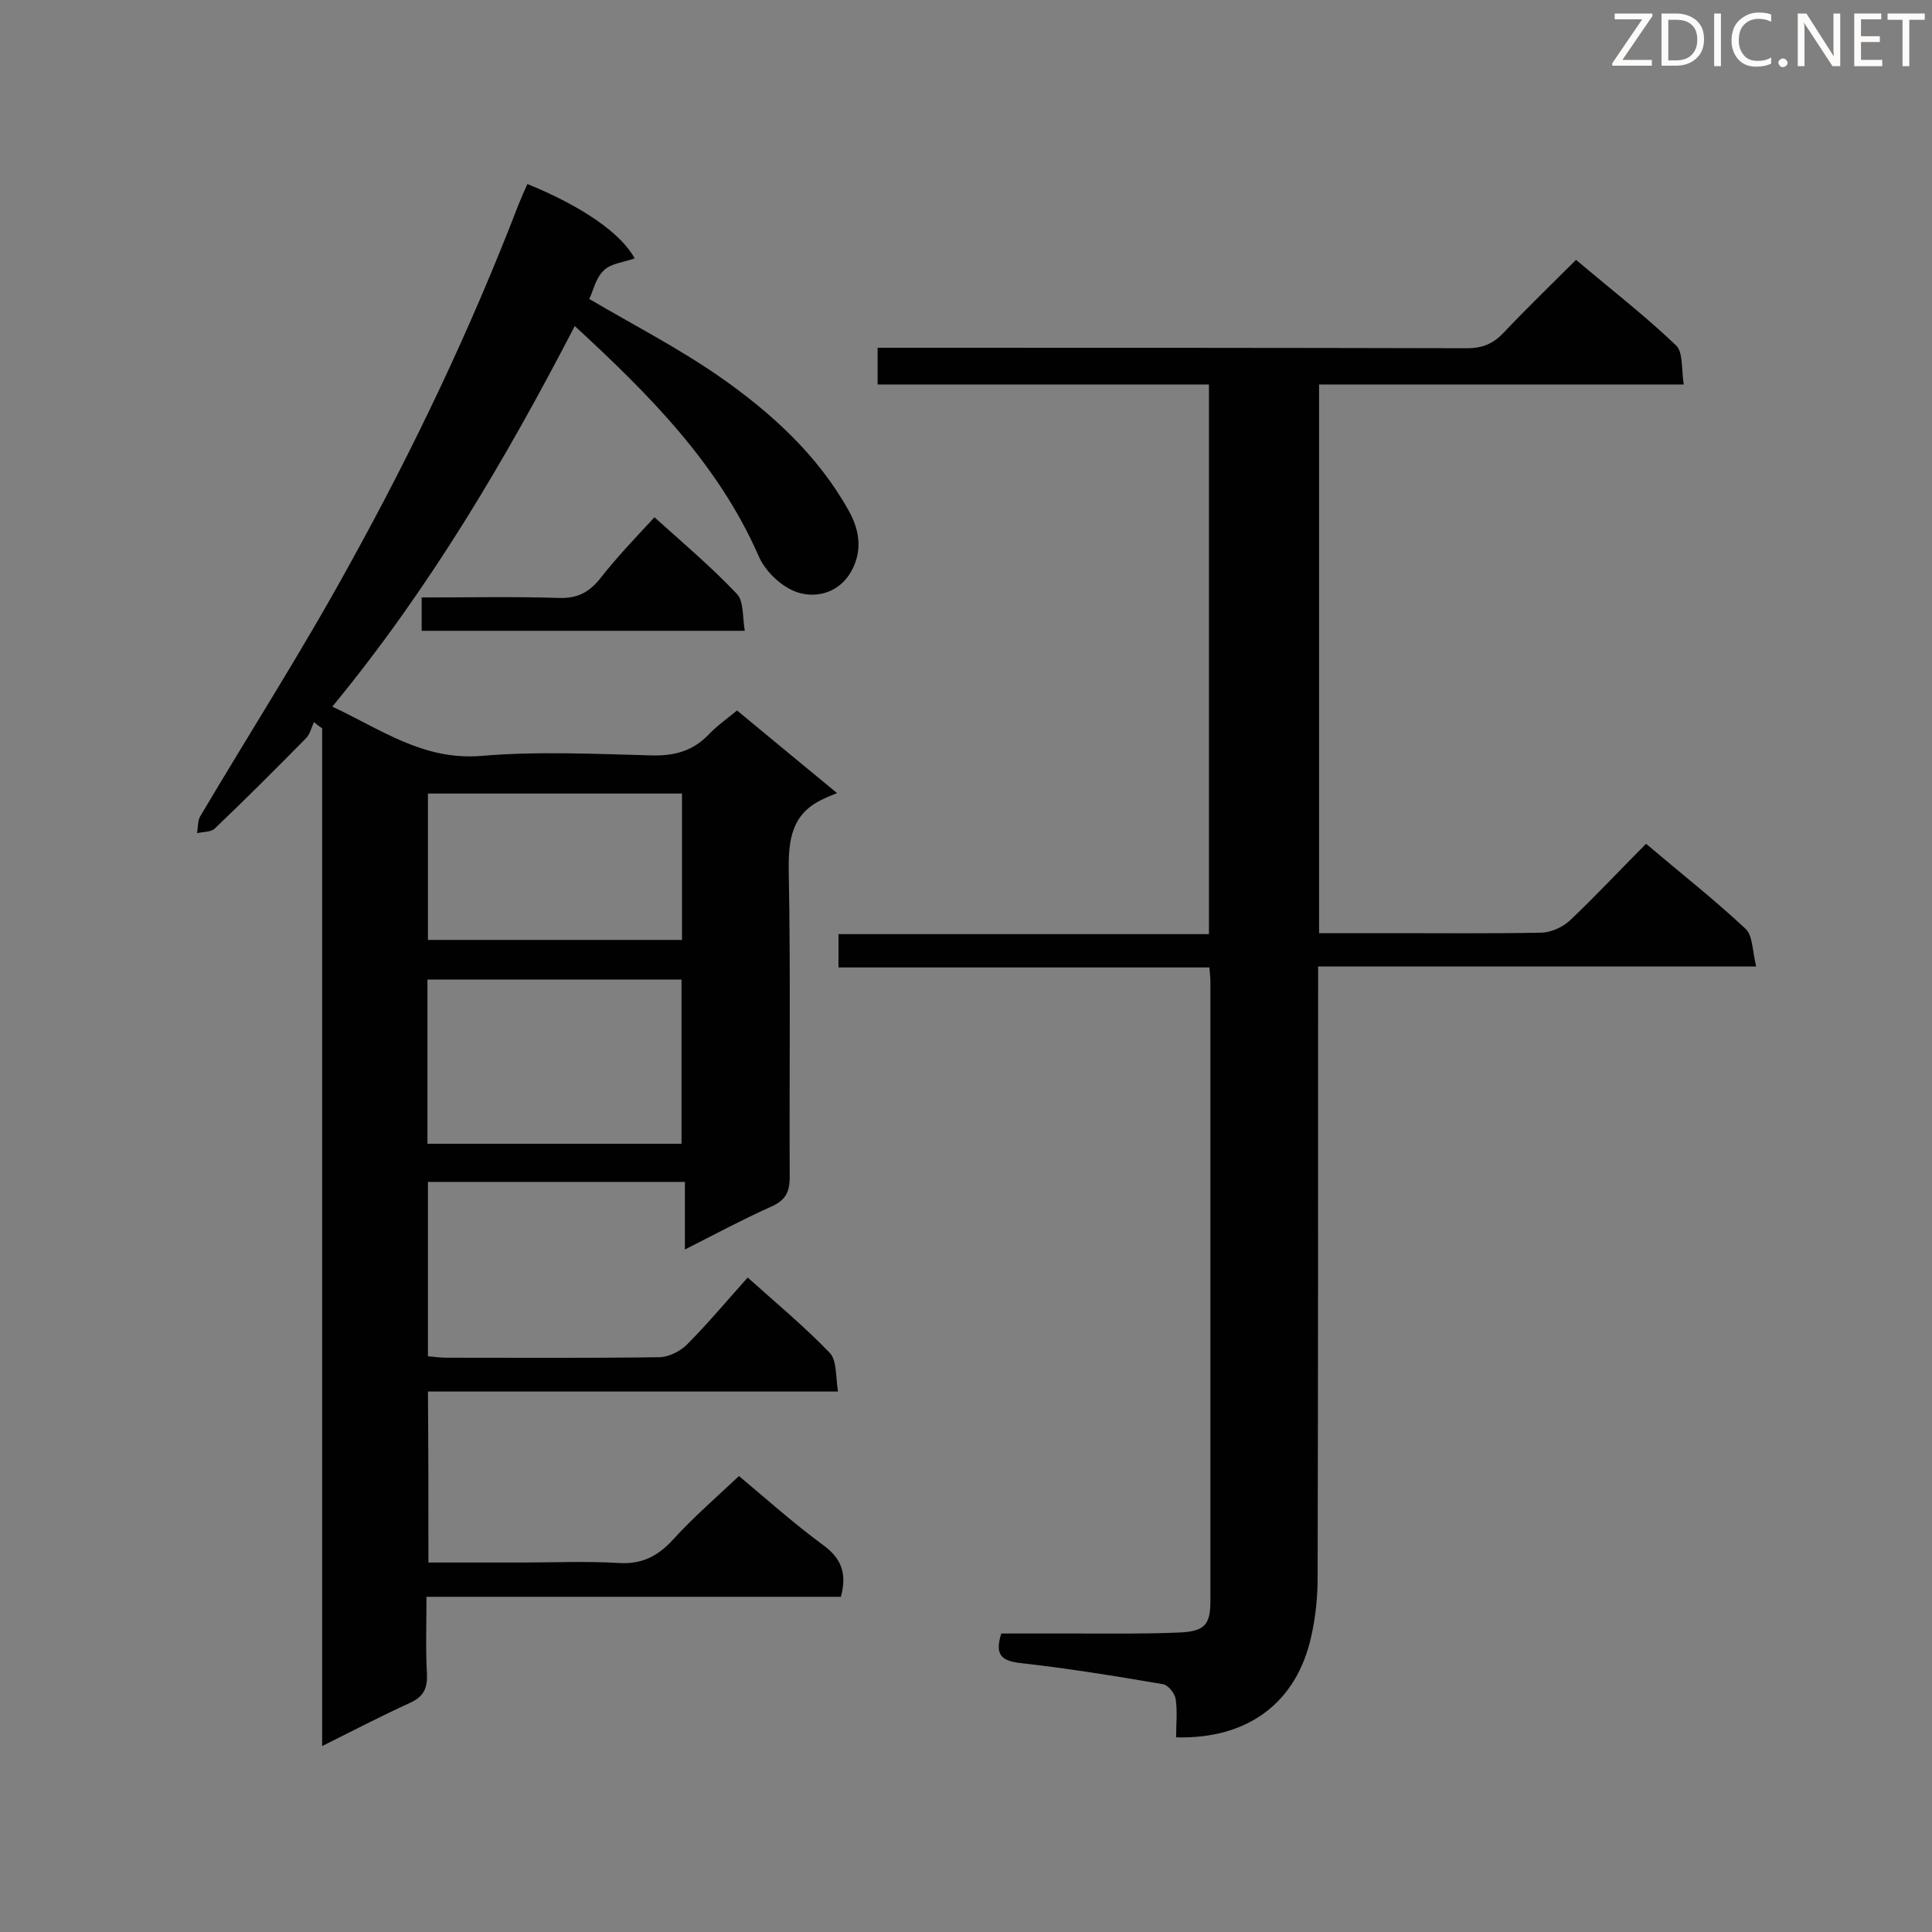 <svg enable-background="new 0 0 400 400" viewBox="0 0 400 400" xmlns="http://www.w3.org/2000/svg"><rect x="0" y="0" width="400" height="400" fill="#808080" stroke="none"/><path d="m88.7 323.5h19.3c6.7 0 13.4-.3 20.1.1 4.8.3 8.1-1.4 11.3-4.9 4.1-4.5 8.7-8.5 13.6-13.1 5.5 4.6 11.2 9.7 17.3 14.2 3.9 2.8 5.1 5.9 3.8 10.8-28.3 0-56.7 0-85.8 0 0 5.7-.2 10.8.1 16 .1 3-.7 4.7-3.6 6-5.9 2.7-11.7 5.7-18.1 8.9 0-70.7 0-140.7 0-210.7-.6-.4-1.1-.8-1.7-1.3-.5 1.1-.8 2.5-1.7 3.4-6.2 6.3-12.5 12.6-18.9 18.7-.8.7-2.4.6-3.6.9.2-1.1.1-2.4.6-3.4 10.3-17.4 21.2-34.4 30.9-52.1 13.3-24 25.1-48.8 35-74.5.6-1.5 1.2-2.9 1.9-4.4 11.3 4.6 19.4 10.2 22.2 15.4-2.2.8-4.9 1-6.4 2.5-1.7 1.6-2.2 4.3-3 5.9 9.2 5.4 18.5 10.2 27 16.1 10.6 7.4 20.3 16.2 26.7 27.7 2.2 3.9 2.9 8.1.7 12.3-2.4 4.6-7.1 5.9-11.1 4.7-3.3-1-6.8-4.3-8.2-7.5-8.4-19.2-22.7-33.5-38.1-47.7-14.4 27.8-30.1 54.4-50.2 78.8 10.1 4.7 18.8 11.2 30.9 10.2 11.7-1 23.5-.4 35.3-.1 4.7.1 8.4-.9 11.7-4.3 1.7-1.8 3.7-3.2 5.9-5 6.6 5.5 13.1 10.8 20.7 17.1-1.2.5-2 .8-2.8 1.2-6.6 3-7.3 8.4-7.2 15 .4 21.1.1 42.2.2 63.3 0 3.3-1 4.9-4 6.2-5.8 2.6-11.4 5.6-17.7 8.8 0-4.9 0-9.3 0-14-18 0-35.4 0-53.2 0v36.1c1.3.1 2.5.3 3.7.3 14.7 0 29.4.1 44.1-.1 2 0 4.4-1.2 5.8-2.6 4.3-4.3 8.2-9 12.6-13.9 5.8 5.2 11.7 10.1 17 15.6 1.5 1.6 1.2 5 1.7 8-28.8 0-56.7 0-84.9 0 .1 11.8.1 23.2.1 35.4zm52.4-86.7c0-11.6 0-22.9 0-34-17.7 0-35.1 0-52.6 0v34zm-52.5-42.2h52.6c0-10.2 0-20.2 0-30.3-17.7 0-35 0-52.6 0z" fill="#010101"/><path d="m250.4 200.3c-25.7 0-51.1 0-76.8 0 0-2.4 0-4.3 0-6.9h76.7c0-38.1 0-75.7 0-113.8-22.9 0-45.7 0-68.6 0 0-2.6 0-4.7 0-7.6h5.1c39 0 78 0 116.9.1 3.2 0 5.4-.9 7.6-3.2 4.8-5.1 9.8-9.9 15-15.1 7.1 6 14.2 11.5 20.7 17.7 1.5 1.4 1.1 5 1.6 8.1-25.7 0-50.5 0-75.5 0v113.6h14.9c10.3 0 20.7.1 31-.1 2 0 4.5-1.1 6-2.5 5.4-5.1 10.4-10.5 15.8-15.9 7.2 6.1 14.2 11.6 20.6 17.6 1.5 1.4 1.4 4.6 2.2 7.8-30.7 0-60.4 0-90.7 0v6.1c0 40.1 0 80.3-.1 120.4 0 4-.4 8.1-1.3 12.1-3 13.8-13.1 21.4-28 21 0-2.7.3-5.4-.1-8-.2-1.1-1.5-2.8-2.6-3-9.9-1.7-19.8-3.3-29.7-4.4-4-.5-5.1-1.9-3.8-6.1h15.8c7 0 14 .1 20.9-.2 5.4-.2 6.6-1.6 6.6-6.5 0-42.8 0-85.5 0-128.3 0-.7-.1-1.4-.2-2.9z" fill="#010101"/><path d="m135.5 107.1c6 5.4 11.8 10.3 17.1 15.9 1.4 1.5 1.1 4.7 1.6 7.6-22.7 0-44.7 0-66.9 0 0-2.3 0-4.4 0-6.9 9.7 0 19.1-.2 28.5.1 3.5.1 5.9-1 8.2-3.7 3.5-4.5 7.4-8.6 11.5-13z" fill="#010101"/><g fill="#fcfbfa"><path d="m342.2 3.2-6.3 9.2h6.1v1.2h-8.2v-.5l6.2-9.1h-5.7v-1.2h7.8v.4z"/><path d="m344 13.7v-10.9h3.1c1.6 0 3 .5 4.1 1.4 1.1 1 1.6 2.2 1.6 3.9s-.5 3-1.6 4-2.5 1.5-4.2 1.5h-3zm1.4-9.6v8.4h1.6c1.4 0 2.5-.4 3.2-1.1.8-.8 1.2-1.8 1.2-3.2s-.4-2.4-1.2-3.1-1.8-1-3.1-1z"/><path d="m356.3 2.8v10.9h-1.4v-10.9z"/><path d="m366.6 13.2c-.8.4-1.8.6-3 .6-1.6 0-2.8-.5-3.7-1.5s-1.4-2.3-1.4-3.9c0-1.7.5-3.2 1.6-4.2s2.4-1.6 4-1.6c1 0 1.9.1 2.6.4v1.5c-.8-.4-1.6-.6-2.6-.6-1.2 0-2.2.4-3 1.2s-1.1 1.9-1.1 3.3c0 1.3.4 2.3 1.1 3.1s1.6 1.1 2.8 1.1c1.1 0 2-.2 2.8-.7v1.3z"/><path d="m368.2 13c0-.3.1-.5.3-.6.2-.2.4-.3.6-.3.3 0 .5.1.7.3s.3.4.3.6-.1.5-.3.6c-.2.2-.4.3-.7.3s-.5-.1-.6-.3c-.2-.2-.3-.4-.3-.6z"/><path d="m381.1 13.7h-1.7l-5.5-8.4c-.2-.2-.3-.5-.4-.7 0 .2.1.8.1 1.5v7.6h-1.4v-10.9h1.8l5.3 8.3c.3.4.4.6.4.8 0-.3-.1-.8-.1-1.6v-7.5h1.4v10.9z"/><path d="m389.7 13.7h-5.8v-10.9h5.6v1.2h-4.2v3.5h3.9v1.2h-3.9v3.7h4.4z"/><path d="m398.4 4.1h-3.1v9.6h-1.4v-9.6h-3.1v-1.3h7.7v1.3z"/></g></svg>